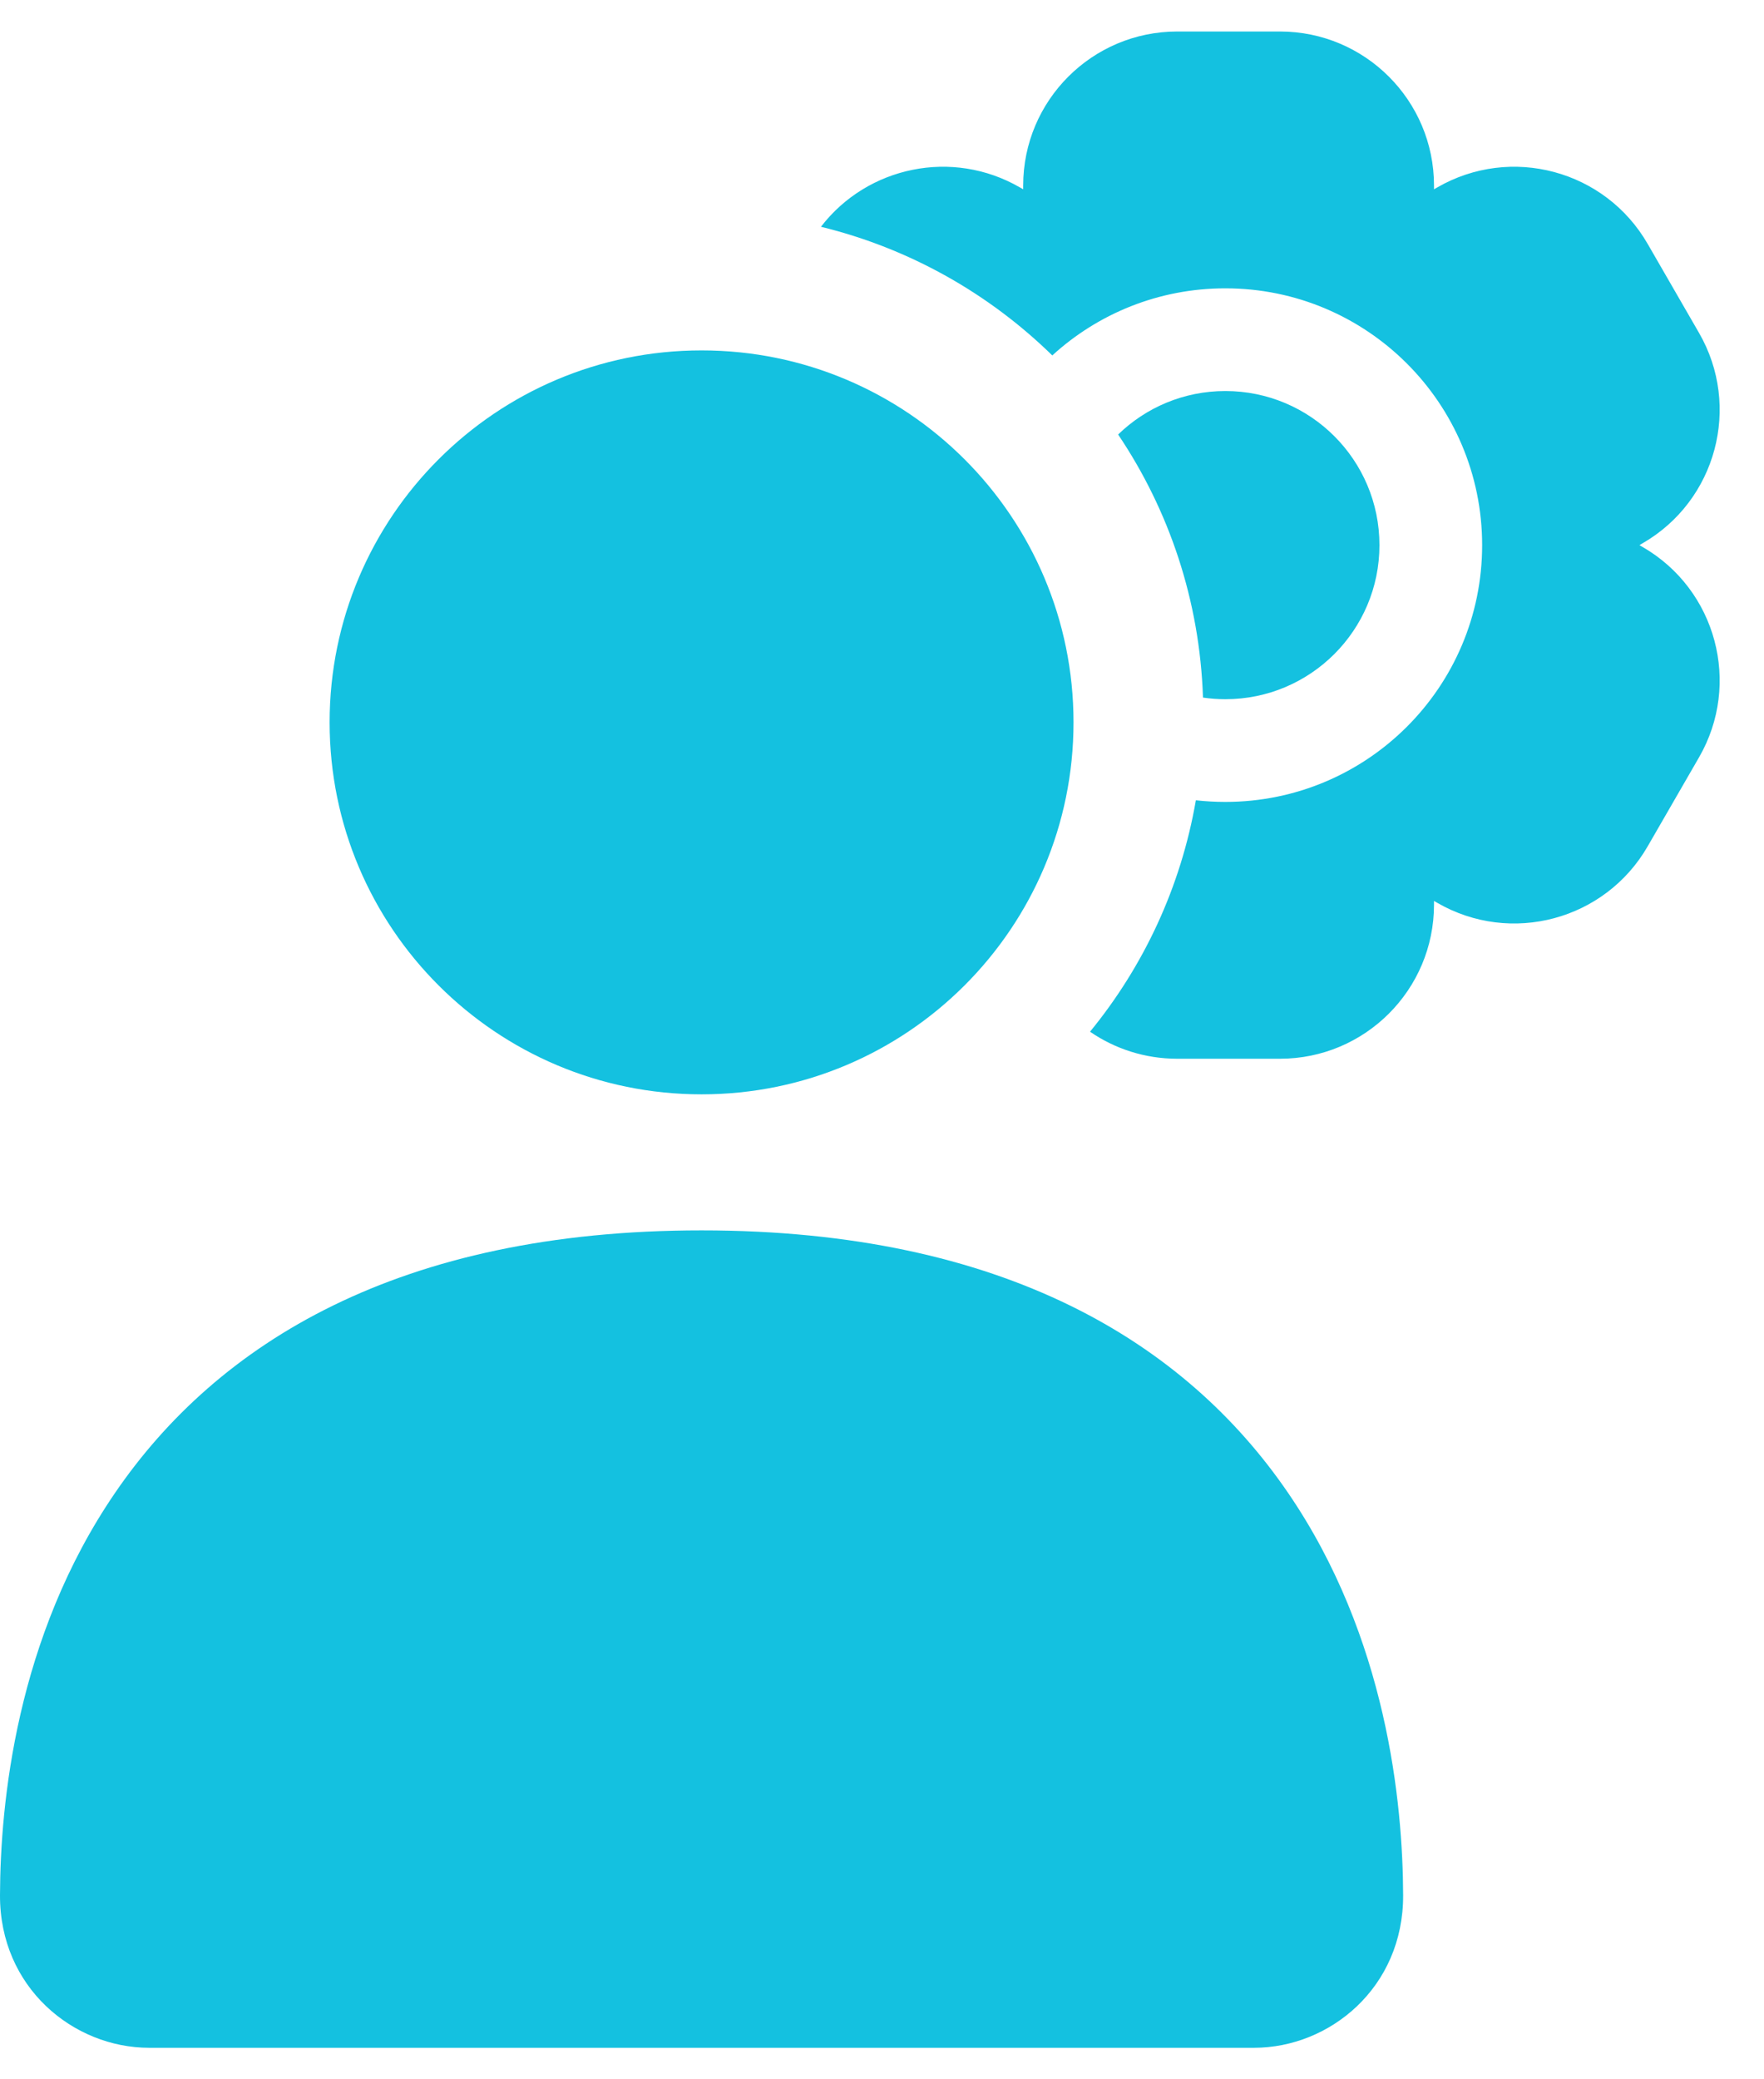 <svg width="28" height="33" viewBox="0 0 28 33" fill="none" xmlns="http://www.w3.org/2000/svg">
<path d="M26.073 8.681C27.243 9.356 27.644 10.852 26.968 12.021L26.153 13.433C25.478 14.603 23.982 15.004 22.813 14.328L22.762 14.299V14.358C22.762 15.708 21.667 16.803 20.317 16.803H18.686C18.173 16.803 17.696 16.645 17.302 16.374C18.152 15.336 18.744 14.079 18.982 12.701C19.136 12.718 19.292 12.727 19.45 12.727C21.701 12.727 23.526 10.903 23.526 8.652C23.526 6.401 21.701 4.576 19.45 4.576C18.392 4.576 17.427 4.979 16.703 5.641C15.7 4.66 14.438 3.943 13.031 3.599C13.767 2.642 15.116 2.354 16.19 2.975L16.241 3.004V2.945C16.241 1.595 17.336 0.5 18.686 0.5H20.317C21.667 0.5 22.762 1.595 22.762 2.945V3.004L22.813 2.975C23.982 2.299 25.478 2.7 26.153 3.87L26.968 5.282C27.644 6.451 27.243 7.947 26.073 8.622L26.023 8.652L26.073 8.681Z" fill="#14C1E0"/>
<path d="M19.095 11.071C19.044 9.528 18.555 8.096 17.748 6.896C18.188 6.469 18.788 6.206 19.45 6.206C20.801 6.206 21.896 7.301 21.896 8.652C21.896 10.002 20.801 11.097 19.45 11.097C19.329 11.097 19.211 11.088 19.095 11.071Z" fill="#14C1E0"/>
<path d="M1.827 23.692C3.453 21.315 6.334 19.527 11.136 19.527C15.939 19.527 18.819 21.315 20.445 23.692C22.017 25.989 22.267 28.622 22.272 30.079C22.277 31.544 21.106 32.5 19.905 32.5H2.368C1.166 32.5 -0.005 31.544 1.61156e-05 30.079C0.005 28.622 0.255 25.989 1.827 23.692Z" fill="#14C1E0"/>
<path d="M11.136 17.368C14.397 17.368 17.04 14.725 17.04 11.464C17.04 8.204 14.397 5.561 11.136 5.561C7.876 5.561 5.232 8.204 5.232 11.464C5.232 14.725 7.876 17.368 11.136 17.368Z" fill="#14C1E0"/>
</svg>

